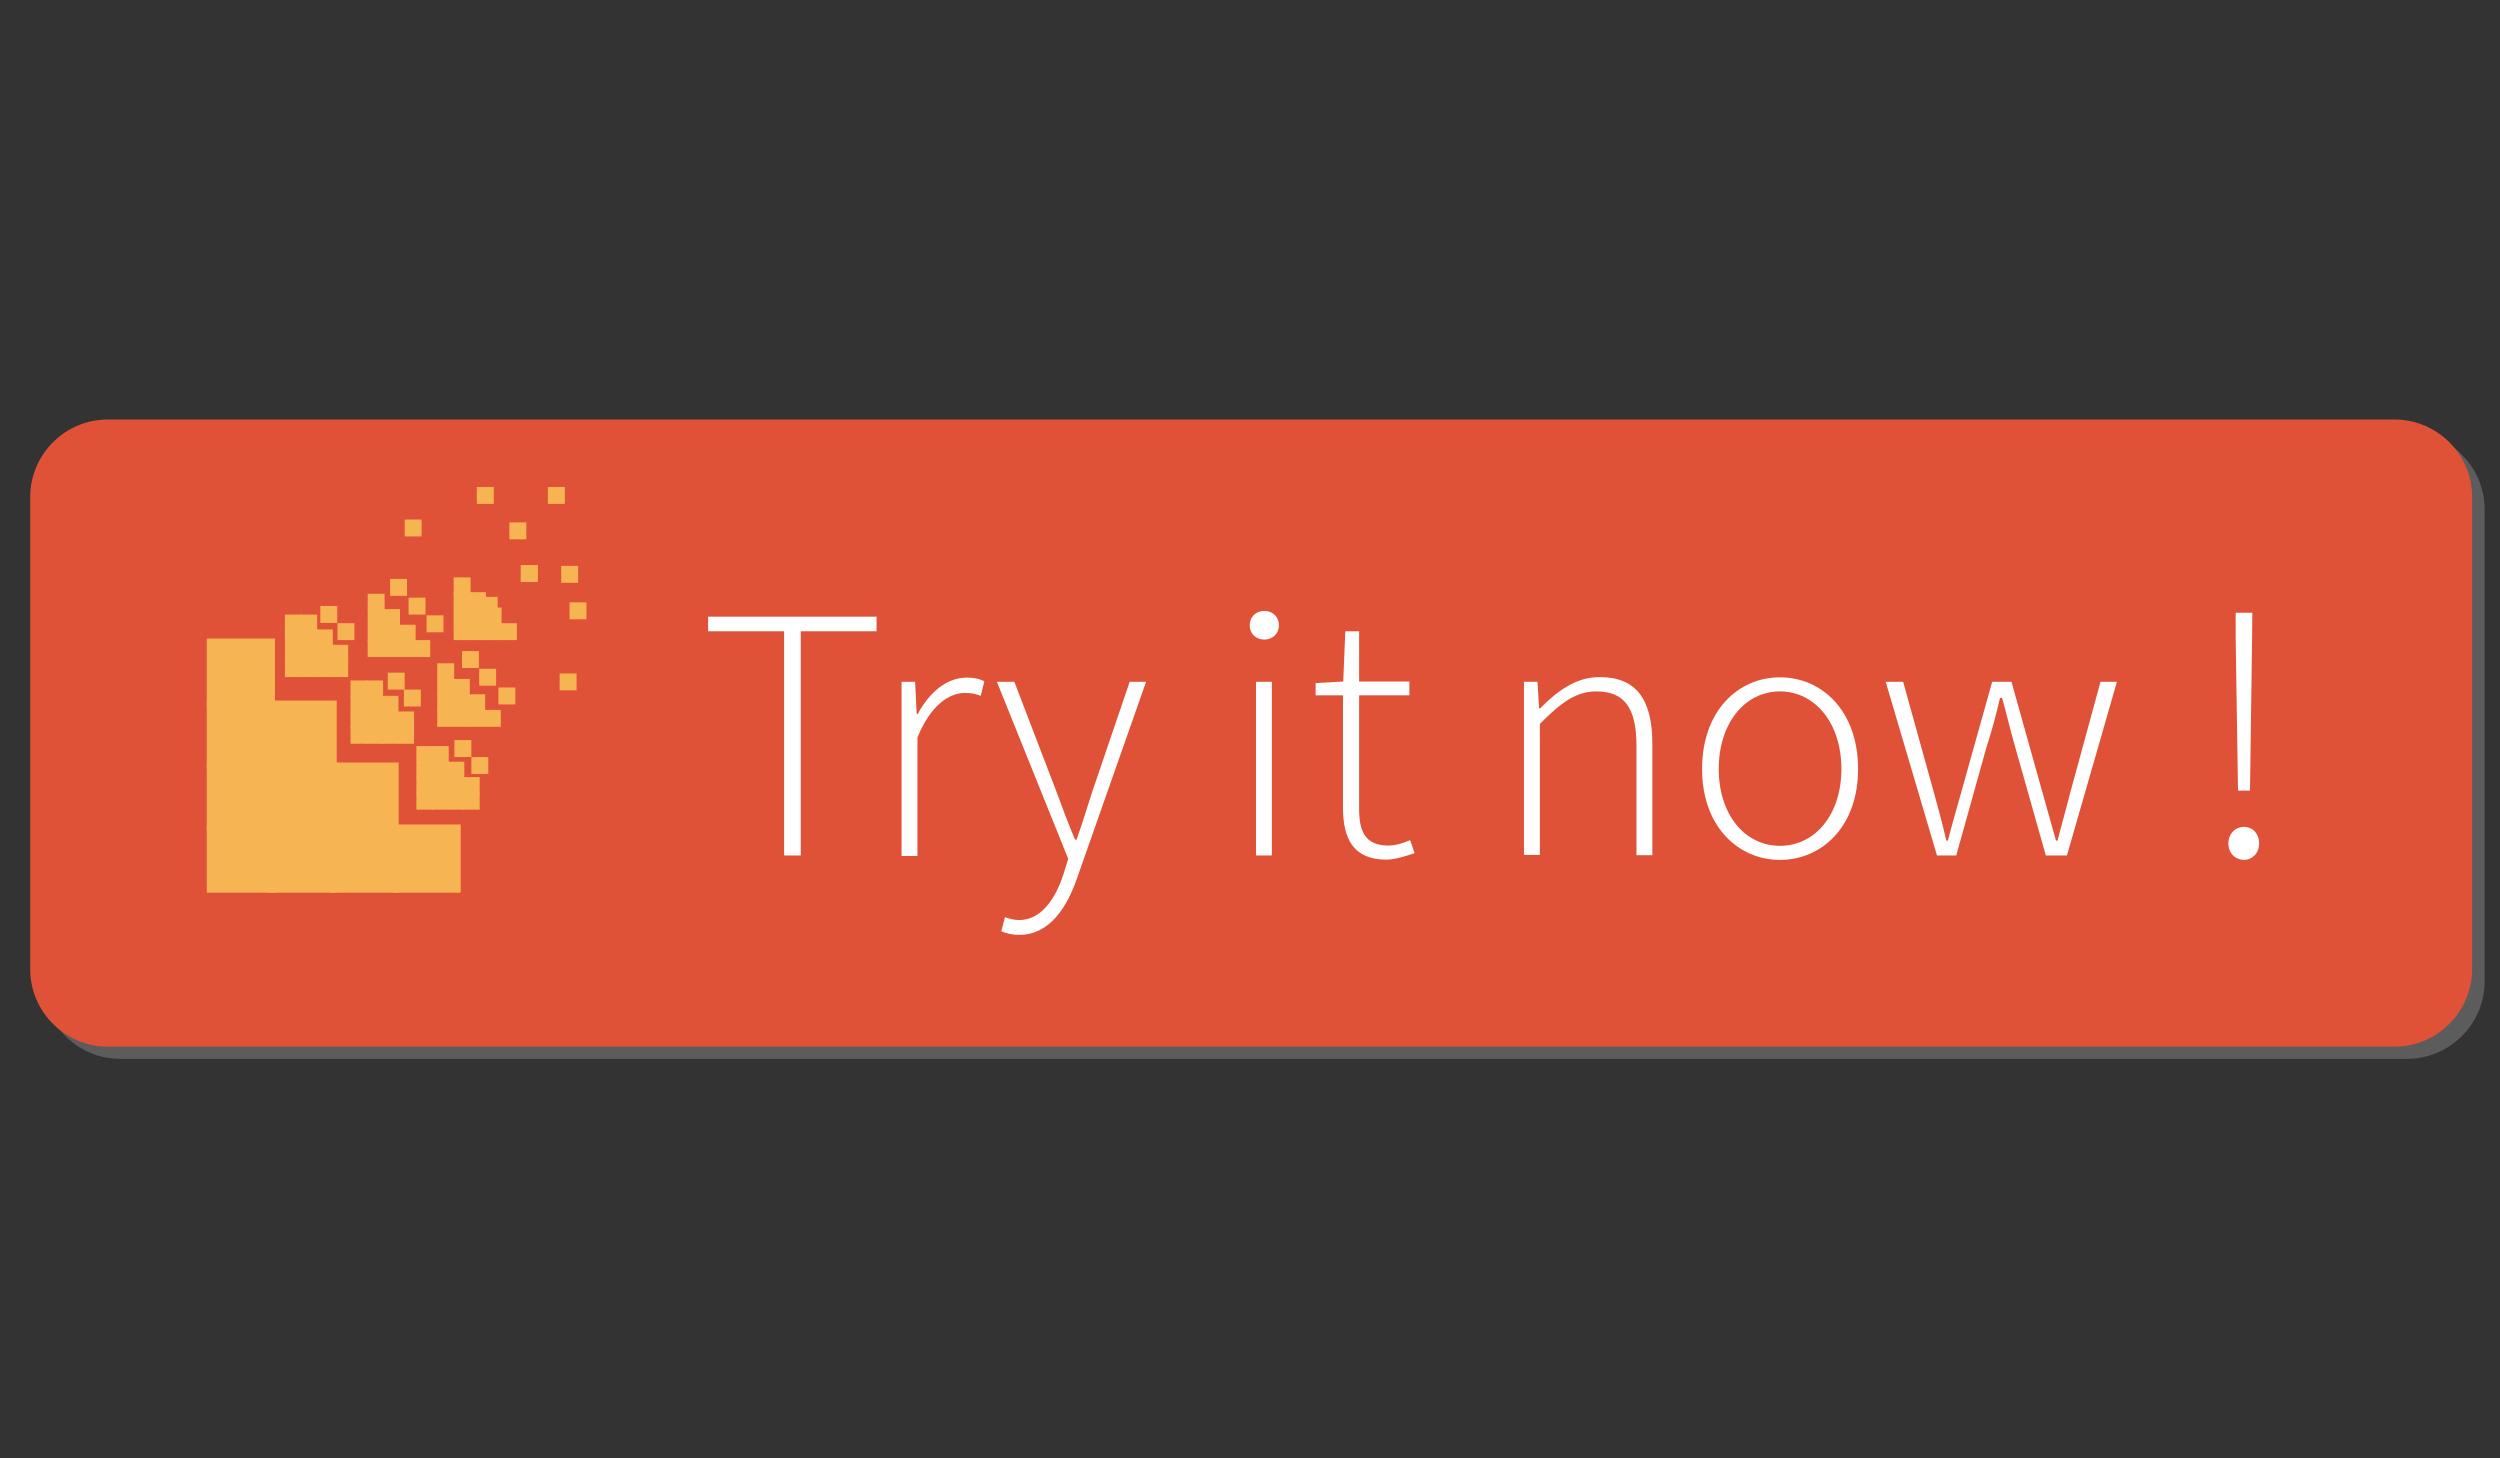 <?xml version="1.0" encoding="utf-8"?>
<!-- Generator: Adobe Illustrator 18.1.1, SVG Export Plug-In . SVG Version: 6.00 Build 0)  -->
<!DOCTYPE svg PUBLIC "-//W3C//DTD SVG 1.1//EN" "http://www.w3.org/Graphics/SVG/1.1/DTD/svg11.dtd">
<svg version="1.1" id="Layer_1" xmlns="http://www.w3.org/2000/svg" xmlns:xlink="http://www.w3.org/1999/xlink" x="0px" y="0px"
	 viewBox="0 0 960 560" style="enable-background:new 0 0 960 560;" xml:space="preserve">
<rect x="0" y="0" width="960" height="560" fill="#333333" stroke="none"/>
<path style="opacity:0.5;fill:#878687;enable-background:new    ;" d="M924.3,406.6H46.1c-16.3,0-29.7-13.4-29.7-29.7V195.6
	c0-16.3,13.4-29.7,29.7-29.7h878.3c16.3,0,29.7,13.4,29.7,29.7v181.3C954.1,393.2,940.7,406.6,924.3,406.6z"/>
<path style="fill:#E05238;" d="M919.6,401.9H41.3c-16.3,0-29.7-13.4-29.7-29.7V190.8c0-16.3,13.4-29.7,29.7-29.7h878.3
	c16.3,0,29.7,13.4,29.7,29.7v181.3C949.3,388.5,935.9,401.9,919.6,401.9z"/>
<g>
	<rect x="153.7" y="228.6" style="fill:none;" width="843.8" height="228.9"/>
	<g style="enable-background:new    ;">
		<path style="fill:#FFFFFF;" d="M301.1,242.4h-29.2v-5.6h64.7v5.6h-29.1v86.1h-6.4V242.4z"/>
		<path style="fill:#FFFFFF;" d="M346.1,261.8h5.3l0.6,12.4h0.4c4.4-8.2,11-14,18.9-14c2.5,0,4.4,0.3,6.7,1.4l-1.4,5.6
			c-2.2-0.8-3.5-1.1-6.1-1.1c-6,0-13.1,4.6-18.2,17.1v45.5h-6.1V261.8z"/>
		<path style="fill:#FFFFFF;" d="M391.3,353.3c8.2,0,13.8-7.5,17.1-17.7l1.8-5.8l-27.4-68h6.7l16.1,42c2.1,5.6,4.7,12.8,7.2,18.6
			h0.6c2.1-5.8,4.3-13.1,6.1-18.6l14.3-42h6.3l-26.4,75.1c-3.8,11.1-10.4,22.1-22.4,22.1c-2.5,0-5-0.6-6.8-1.4l1.4-5.4
			C387.3,352.7,389.4,353.3,391.3,353.3z"/>
		<path style="fill:#FFFFFF;" d="M479.9,240.2c0-3.5,2.5-5.6,5.6-5.6s5.6,2.1,5.6,5.6c0,3.2-2.5,5.4-5.6,5.4
			S479.9,243.4,479.9,240.2z M482.3,261.8h6.1v66.7h-6.1V261.8z"/>
		<path style="fill:#FFFFFF;" d="M515.6,267h-10.4v-4.7l10.6-0.6l0.8-19.3h5.3v19.3h19.3v5.3h-19.3v43.5c0,8.5,2.1,14.2,11.3,14.2
			c2.5,0,6-1,8.3-2.1l1.7,5c-3.9,1.4-8.1,2.5-10.8,2.5c-12.9,0-16.7-8.2-16.7-20.2V267z"/>
		<path style="fill:#FFFFFF;" d="M585.1,261.8h5.3L591,272h0.4c6.8-6.8,13.8-12,22.9-12c13.8,0,20.2,8.3,20.2,25.6v42.8h-6.1v-42
			c0-14.2-4.4-20.9-15.3-20.9c-7.9,0-13.6,4.2-21.8,12.5v50.3h-6.1V261.8z"/>
		<path style="fill:#FFFFFF;" d="M683.5,260.1c16.1,0,30,12.8,30,35.2c0,22.1-13.9,34.9-30,34.9c-16,0-29.9-12.8-29.9-34.9
			C653.6,272.9,667.5,260.1,683.5,260.1z M683.5,324.8c13.5,0,23.6-12,23.6-29.5c0-17.7-10.2-29.8-23.6-29.8S660,277.6,660,295.3
			C660,312.8,670,324.8,683.5,324.8z"/>
		<path style="fill:#FFFFFF;" d="M724.1,261.8h6.7l12,43.2c1.7,6.1,3.2,11.8,4.6,17.8h0.6c1.5-6,3.2-11.7,4.9-17.8l12.1-43.2h7.4
			l12.1,43.2c1.7,6.1,3.3,11.8,5,17.8h0.6c1.5-6,3.2-11.7,4.7-17.8l11.8-43.2h6.3l-19.2,66.7h-8.1l-11.7-41.4
			c-1.9-6.4-3.2-12.5-5.1-19.1H768c-1.5,6.5-3.2,12.9-5.3,19.3l-11.5,41.2h-7.4L724.1,261.8z"/>
		<path style="fill:#FFFFFF;" d="M861.7,317.5c3.1,0,5.8,2.4,5.8,6.4c0,3.9-2.8,6.3-5.8,6.3c-3.1,0-6-2.4-6-6.3
			C855.7,319.9,858.6,317.5,861.7,317.5z M858.5,245.2v-9.9h6.4l-0.1,9.9l-0.8,58.4h-4.6L858.5,245.2z"/>
	</g>
</g>
<rect x="79.4" y="245.2" style="fill:#F7B452;" width="26.2" height="26.2"/>
<rect x="79.4" y="269" style="fill:#F7B452;" width="26.2" height="26.2"/>
<rect x="79.4" y="292.8" style="fill:#F7B452;" width="26.2" height="26.2"/>
<rect x="79.4" y="316.6" style="fill:#F7B452;" width="26.2" height="26.2"/>
<rect x="109.4" y="236" style="fill:#F7B452;" width="6.5" height="6.5"/>
<rect x="109.4" y="241.7" style="fill:#F7B452;" width="6.5" height="6.5"/>
<rect x="109.4" y="247.6" style="fill:#F7B452;" width="6.5" height="6.5"/>
<rect x="109.4" y="253.5" style="fill:#F7B452;" width="6.5" height="6.5"/>
<rect x="115.3" y="236" style="fill:#F7B452;" width="6.5" height="6.5"/>
<rect x="115.3" y="241.7" style="fill:#F7B452;" width="6.5" height="6.5"/>
<rect x="115.3" y="247.6" style="fill:#F7B452;" width="6.5" height="6.5"/>
<rect x="115.3" y="253.5" style="fill:#F7B452;" width="6.5" height="6.5"/>
<rect x="123" y="232.7" style="fill:#F7B452;" width="6.5" height="6.5"/>
<rect x="121.3" y="241.7" style="fill:#F7B452;" width="6.5" height="6.5"/>
<rect x="121.3" y="247.6" style="fill:#F7B452;" width="6.5" height="6.5"/>
<rect x="121.3" y="253.5" style="fill:#F7B452;" width="6.5" height="6.5"/>
<rect x="155.4" y="199.5" style="fill:#F7B452;" width="6.5" height="6.5"/>
<rect x="129.6" y="239.3" style="fill:#F7B452;" width="6.5" height="6.5"/>
<rect x="127.2" y="247.6" style="fill:#F7B452;" width="6.5" height="6.5"/>
<rect x="127.2" y="253.5" style="fill:#F7B452;" width="6.5" height="6.5"/>
<rect x="103.1" y="269" style="fill:#F7B452;" width="26.2" height="26.2"/>
<rect x="103.1" y="292.8" style="fill:#F7B452;" width="26.2" height="26.2"/>
<rect x="103.1" y="316.6" style="fill:#F7B452;" width="26.2" height="26.2"/>
<rect x="141.2" y="228" style="fill:#F7B452;" width="6.5" height="6.5"/>
<rect x="141.2" y="233.9" style="fill:#F7B452;" width="6.5" height="6.5"/>
<rect x="141.2" y="239.9" style="fill:#F7B452;" width="6.5" height="6.5"/>
<rect x="141.2" y="245.8" style="fill:#F7B452;" width="6.5" height="6.5"/>
<rect x="149.8" y="222.3" style="fill:#F7B452;" width="6.5" height="6.5"/>
<rect x="147.1" y="233.9" style="fill:#F7B452;" width="6.5" height="6.5"/>
<rect x="147.1" y="239.9" style="fill:#F7B452;" width="6.5" height="6.5"/>
<rect x="147.1" y="245.8" style="fill:#F7B452;" width="6.5" height="6.5"/>
<rect x="183.1" y="187" style="fill:#F7B452;" width="6.5" height="6.5"/>
<rect x="156.9" y="229.5" style="fill:#F7B452;" width="6.5" height="6.5"/>
<rect x="153.1" y="239.9" style="fill:#F7B452;" width="6.5" height="6.5"/>
<rect x="153.1" y="245.8" style="fill:#F7B452;" width="6.5" height="6.5"/>
<rect x="210.4" y="187" style="fill:#F7B452;" width="6.5" height="6.5"/>
<rect x="195.6" y="200.6" style="fill:#F7B452;" width="6.5" height="6.5"/>
<rect x="163.8" y="236.3" style="fill:#F7B452;" width="6.5" height="6.5"/>
<rect x="158.7" y="245.8" style="fill:#F7B452;" width="6.5" height="6.5"/>
<rect x="134.6" y="261.3" style="fill:#F7B452;" width="6.5" height="6.5"/>
<rect x="134.6" y="267.2" style="fill:#F7B452;" width="6.5" height="6.5"/>
<rect x="134.6" y="273.2" style="fill:#F7B452;" width="6.5" height="6.5"/>
<rect x="134.6" y="279.1" style="fill:#F7B452;" width="6.5" height="6.5"/>
<rect x="140.6" y="261.3" style="fill:#F7B452;" width="6.5" height="6.5"/>
<rect x="140.6" y="267.2" style="fill:#F7B452;" width="6.5" height="6.5"/>
<rect x="140.6" y="273.2" style="fill:#F7B452;" width="6.5" height="6.5"/>
<rect x="140.6" y="279.1" style="fill:#F7B452;" width="6.5" height="6.5"/>
<rect x="148.9" y="258.3" style="fill:#F7B452;" width="6.5" height="6.5"/>
<rect x="146.5" y="267.2" style="fill:#F7B452;" width="6.5" height="6.5"/>
<rect x="146.5" y="273.2" style="fill:#F7B452;" width="6.5" height="6.5"/>
<rect x="146.5" y="279.1" style="fill:#F7B452;" width="6.5" height="6.5"/>
<rect x="184.6" y="229.2" style="fill:#F7B452;" width="6.5" height="6.5"/>
<rect x="155.1" y="264.8" style="fill:#F7B452;" width="6.5" height="6.5"/>
<rect x="152.5" y="273.2" style="fill:#F7B452;" width="6.5" height="6.5"/>
<rect x="152.5" y="279.1" style="fill:#F7B452;" width="6.5" height="6.5"/>
<rect x="126.9" y="292.8" style="fill:#F7B452;" width="26.2" height="26.2"/>
<rect x="126.9" y="316.6" style="fill:#F7B452;" width="26.2" height="26.2"/>
<rect x="174.2" y="221.7" style="fill:#F7B452;" width="6.5" height="6.5"/>
<rect x="174.2" y="227.4" style="fill:#F7B452;" width="6.5" height="6.5"/>
<rect x="174.2" y="233.3" style="fill:#F7B452;" width="6.5" height="6.5"/>
<rect x="174.2" y="239.3" style="fill:#F7B452;" width="6.5" height="6.5"/>
<rect x="180.1" y="227.4" style="fill:#F7B452;" width="6.5" height="6.5"/>
<rect x="180.1" y="233.3" style="fill:#F7B452;" width="6.5" height="6.5"/>
<rect x="180.1" y="239.3" style="fill:#F7B452;" width="6.5" height="6.5"/>
<g>
	<g>
		<g>
			<g>
				<rect id="SVGID_3_" x="200" y="217" style="fill:#F7B452;" width="6.5" height="6.5"/>
			</g>
			<g>
				<defs>
					<rect id="SVGID_1_" x="200" y="217" width="6.5" height="6.5"/>
				</defs>
				<clipPath id="SVGID_2_">
					<use xlink:href="#SVGID_1_"  style="overflow:visible;"/>
				</clipPath>
				<rect x="200" y="217" style="clip-path:url(#SVGID_2_);fill:#F7B452;" width="6.5" height="6.5"/>
			</g>
		</g>
	</g>
</g>
<rect x="186.1" y="233.3" style="fill:#F7B452;" width="6.5" height="6.5"/>
<rect x="186.1" y="239.3" style="fill:#F7B452;" width="6.5" height="6.5"/>
<rect x="192" y="239.3" style="fill:#F7B452;" width="6.5" height="6.5"/>
<rect x="167.9" y="254.7" style="fill:#F7B452;" width="6.5" height="6.5"/>
<rect x="167.9" y="260.7" style="fill:#F7B452;" width="6.5" height="6.5"/>
<rect x="167.9" y="266.6" style="fill:#F7B452;" width="6.5" height="6.5"/>
<rect x="167.9" y="272.6" style="fill:#F7B452;" width="6.5" height="6.5"/>
<rect x="177.4" y="250" style="fill:#F7B452;" width="6.5" height="6.5"/>
<rect x="173.9" y="260.7" style="fill:#F7B452;" width="6.5" height="6.5"/>
<rect x="173.9" y="266.6" style="fill:#F7B452;" width="6.5" height="6.5"/>
<rect x="173.9" y="272.6" style="fill:#F7B452;" width="6.5" height="6.5"/>
<rect x="215.5" y="217.3" style="fill:#F7B452;" width="6.5" height="6.5"/>
<rect x="184" y="256.8" style="fill:#F7B452;" width="6.5" height="6.5"/>
<rect x="179.8" y="266.6" style="fill:#F7B452;" width="6.5" height="6.5"/>
<rect x="179.8" y="272.6" style="fill:#F7B452;" width="6.5" height="6.5"/>
<rect x="218.7" y="231.3" style="fill:#F7B452;" width="6.5" height="6.5"/>
<rect x="191.4" y="264" style="fill:#F7B452;" width="6.5" height="6.5"/>
<rect x="185.8" y="272.6" style="fill:#F7B452;" width="6.5" height="6.5"/>
<rect x="159.9" y="286.5" style="fill:#F7B452;" width="6.5" height="6.5"/>
<rect x="159.9" y="292.5" style="fill:#F7B452;" width="6.5" height="6.5"/>
<rect x="159.9" y="298.4" style="fill:#F7B452;" width="6.5" height="6.5"/>
<rect x="159.9" y="304.4" style="fill:#F7B452;" width="6.5" height="6.5"/>
<rect x="165.8" y="286.5" style="fill:#F7B452;" width="6.5" height="6.5"/>
<rect x="165.8" y="292.5" style="fill:#F7B452;" width="6.5" height="6.5"/>
<rect x="165.8" y="298.4" style="fill:#F7B452;" width="6.5" height="6.5"/>
<rect x="165.8" y="304.4" style="fill:#F7B452;" width="6.5" height="6.5"/>
<rect x="174.5" y="284.2" style="fill:#F7B452;" width="6.5" height="6.5"/>
<rect x="171.8" y="292.5" style="fill:#F7B452;" width="6.5" height="6.5"/>
<rect x="171.8" y="298.4" style="fill:#F7B452;" width="6.5" height="6.5"/>
<rect x="171.8" y="304.4" style="fill:#F7B452;" width="6.5" height="6.5"/>
<rect x="214.9" y="258.6" style="fill:#F7B452;" width="6.5" height="6.5"/>
<rect x="181" y="290.7" style="fill:#F7B452;" width="6.5" height="6.5"/>
<rect x="177.7" y="298.4" style="fill:#F7B452;" width="6.5" height="6.5"/>
<rect x="177.7" y="304.4" style="fill:#F7B452;" width="6.5" height="6.5"/>
<rect x="150.7" y="316.6" style="fill:#F7B452;" width="26.2" height="26.2"/>
</svg>
